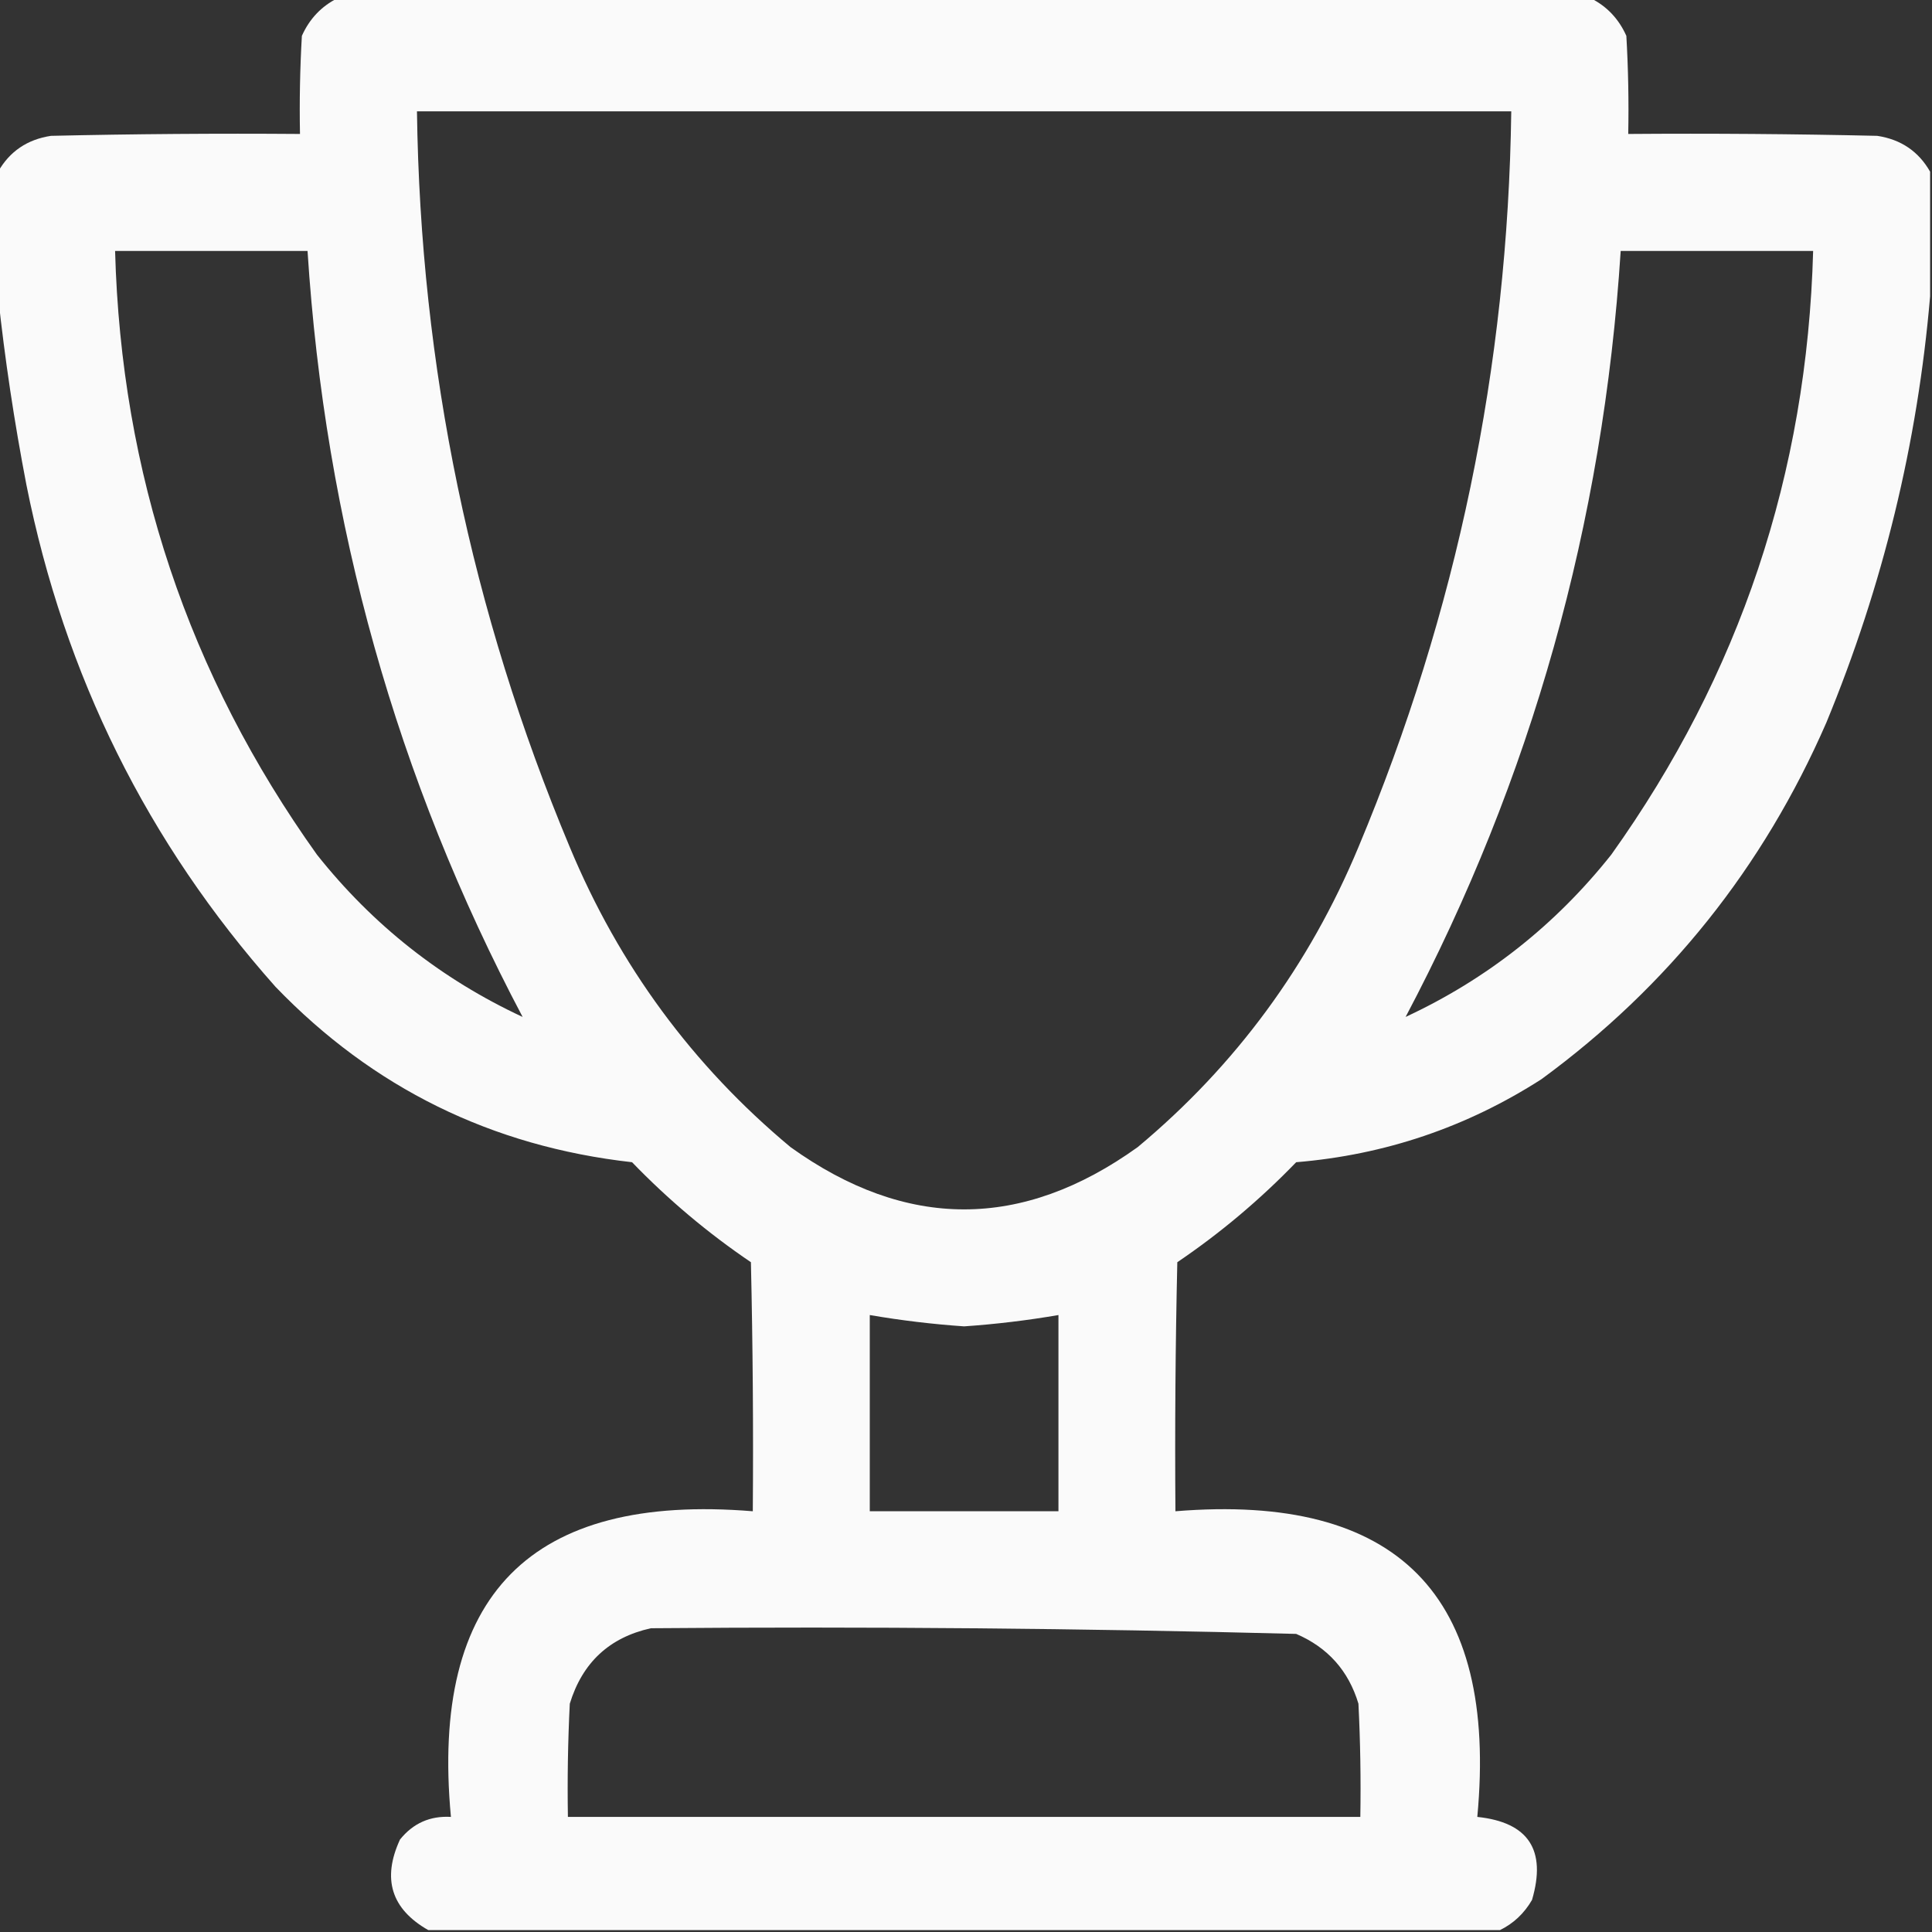  <!DOCTYPE svg PUBLIC "-//W3C//DTD SVG 1.1//EN" "http://www.w3.org/Graphics/SVG/1.1/DTD/svg11.dtd">
<svg xmlns="http://www.w3.org/2000/svg" version="1.1" width="512px" height="512px" style="shape-rendering:geometricPrecision; text-rendering:geometricPrecision; image-rendering:optimizeQuality; fill-rule:evenodd; clip-rule:evenodd" xmlns:xlink="http://www.w3.org/1999/xlink">
<rect width="100%" height="100%" fill="#333333" stroke="none"/>
<g><path style="opacity:0.973" fill="#ffffff" d="M 89.5,-0.5 C 200.167,-0.5 310.833,-0.5 421.5,-0.5C 425.811,1.647 428.978,4.98 431,9.5C 431.5,18.16 431.666,26.827 431.5,35.5C 453.503,35.333 475.503,35.5 497.5,36C 503.777,36.959 508.444,40.126 511.5,45.5C 511.5,56.5 511.5,67.5 511.5,78.5C 508.173,117.476 499.007,155.143 484,191.5C 467.269,229.881 442.103,261.381 408.5,286C 388.677,298.719 367.01,306.052 343.5,308C 333.879,317.961 323.379,326.795 312,334.5C 311.5,356.497 311.333,378.497 311.5,400.5C 370.342,395.676 397.009,422.676 391.5,481.5C 405.056,482.923 409.889,490.257 406,503.5C 403.926,507.077 401.093,509.744 397.5,511.5C 302.833,511.5 208.167,511.5 113.5,511.5C 103.697,505.921 101.197,497.921 106,487.5C 109.477,483.178 113.977,481.178 119.5,481.5C 113.991,422.676 140.658,395.676 199.5,400.5C 199.667,378.497 199.5,356.497 199,334.5C 187.621,326.795 177.121,317.961 167.5,308C 130.315,303.823 98.815,288.323 73,261.5C 39.084,223.333 17.084,179 7,128.5C 3.781,111.792 1.281,95.126 -0.5,78.5C -0.5,67.5 -0.5,56.5 -0.5,45.5C 2.556,40.126 7.223,36.959 13.5,36C 35.498,35.5 57.498,35.333 79.5,35.5C 79.334,26.827 79.5,18.16 80,9.5C 82.022,4.98 85.189,1.647 89.5,-0.5 Z M 110.5,29.5 C 207.167,29.5 303.833,29.5 400.5,29.5C 399.596,97.187 386.096,162.187 360,224.5C 346.935,255.875 327.435,282.375 301.5,304C 270.833,326 240.167,326 209.5,304C 183.565,282.375 164.065,255.875 151,224.5C 124.904,162.187 111.404,97.187 110.5,29.5 Z M 30.5,66.5 C 47.5,66.5 64.5,66.5 81.5,66.5C 86.122,138.714 105.122,206.381 138.5,269.5C 116.98,259.487 98.814,245.154 84,226.5C 49.934,178.802 32.1,125.469 30.5,66.5 Z M 429.5,66.5 C 446.5,66.5 463.5,66.5 480.5,66.5C 478.9,125.469 461.066,178.802 427,226.5C 412.186,245.154 394.02,259.487 372.5,269.5C 405.878,206.381 424.878,138.714 429.5,66.5 Z M 230.5,348.5 C 238.769,349.919 247.102,350.919 255.5,351.5C 263.898,350.919 272.231,349.919 280.5,348.5C 280.5,365.833 280.5,383.167 280.5,400.5C 263.833,400.5 247.167,400.5 230.5,400.5C 230.5,383.167 230.5,365.833 230.5,348.5 Z M 172.5,431.5 C 229.538,431.02 286.538,431.52 343.5,433C 351.883,436.602 357.383,442.768 360,451.5C 360.5,461.494 360.666,471.494 360.5,481.5C 290.5,481.5 220.5,481.5 150.5,481.5C 150.334,471.494 150.5,461.494 151,451.5C 154.334,440.603 161.501,433.936 172.5,431.5 Z"/></g>
</svg>
